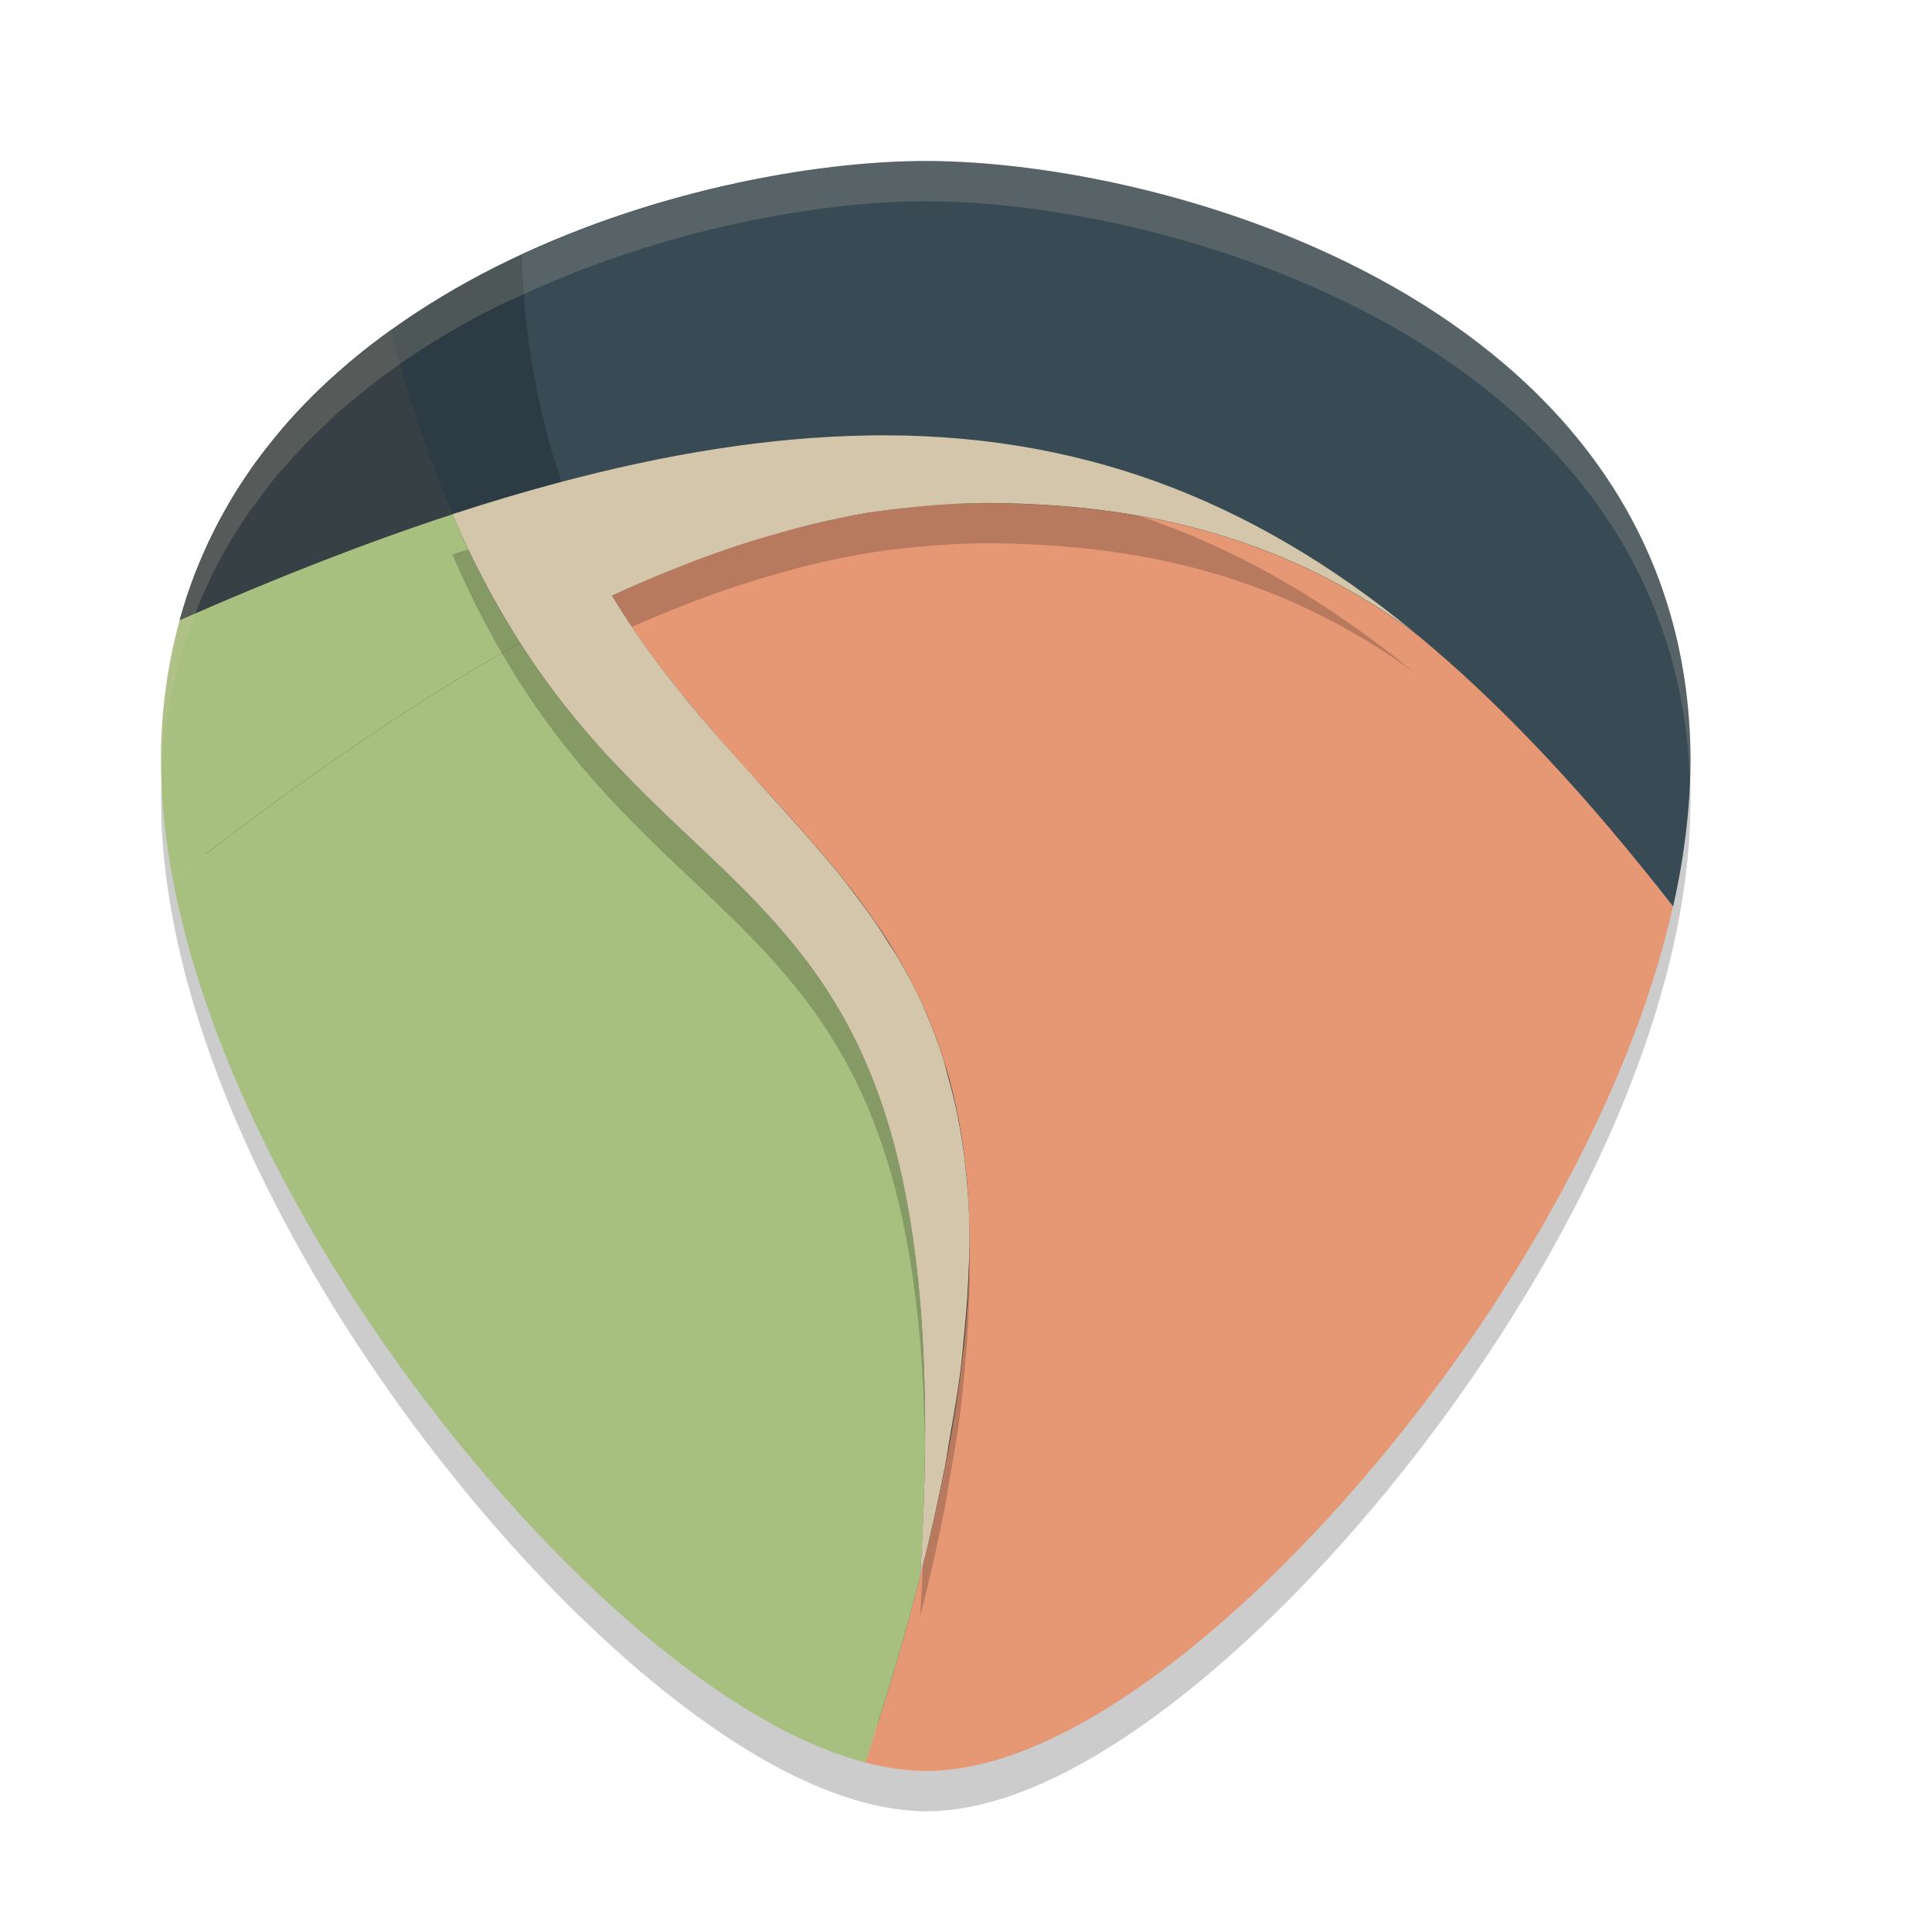 <svg xmlns="http://www.w3.org/2000/svg" width="24" height="24" version="1.1">
 <path style="fill:#374145" d="m 11.5,2.5 c -1.246,0 -3.078,0.324 -4.768,1.108 C 6.63,3.655 6.526,3.699 6.424,3.75 5.994,3.966 5.578,4.214 5.185,4.496 c -0.011,0.008 -0.022,0.017 -0.033,0.025 -0.06,0.044 -0.12,0.088 -0.179,0.134 -0.033,0.025 -0.064,0.053 -0.096,0.079 -0.067,0.053 -0.133,0.108 -0.199,0.164 -0.029,0.024 -0.059,0.047 -0.087,0.071 -0.009,0.008 -0.018,0.015 -0.027,0.023 -0.034,0.03 -0.066,0.064 -0.099,0.095 -0.062,0.057 -0.122,0.115 -0.182,0.174 -0.064,0.063 -0.126,0.127 -0.187,0.193 -0.062,0.067 -0.123,0.135 -0.183,0.204 -0.028,0.032 -0.058,0.063 -0.085,0.096 -0.025,0.03 -0.048,0.061 -0.072,0.092 -0.011,0.014 -0.021,0.03 -0.032,0.045 -0.044,0.057 -0.087,0.114 -0.129,0.173 -0.029,0.039 -0.06,0.077 -0.087,0.117 -0.051,0.073 -0.099,0.148 -0.147,0.224 0,0 0,9.5e-4 0,9.5e-4 0,0 -9.5e-4,0 -9.5e-4,0 -0.095,0.152 -0.183,0.31 -0.264,0.472 -0.07,0.139 -0.132,0.283 -0.191,0.43 -0.01,0.025 -0.021,0.049 -0.031,0.074 -0.033,0.087 -0.065,0.175 -0.095,0.264 -0.021,0.063 -0.039,0.127 -0.058,0.191 -0.008,0.027 -0.017,0.054 -0.025,0.082 C 2.573,8.362 2.497,8.837 2.479,9.348 c -0.019,0.528 0.031,1.075 0.136,1.632 0.532,2.818 2.506,5.878 4.502,7.923 0.809,0.829 2.261,2.134 3.669,2.497 0.148,0.038 0.294,0.068 0.441,0.083 0.091,0.01 0.183,0.017 0.273,0.017 1.608,0 3.437,-1.627 4.384,-2.598 1.921,-1.968 3.821,-4.876 4.436,-7.604 0.071,-0.315 0.125,-0.629 0.16,-0.937 0.038,-0.344 0.054,-0.683 0.043,-1.014 C 20.339,4.174 14.365,2.5 11.5,2.5 Z m -0.699,3.24 c 0.278,-0.005 0.549,0.004 0.816,0.02 C 11.35,5.744 11.079,5.735 10.802,5.74 Z m 0,0 c -0.262,0.004 -0.529,0.02 -0.801,0.043 0.271,-0.023 0.539,-0.038 0.801,-0.043 z m 1.036,0.037 c 0.204,0.017 0.406,0.041 0.605,0.07 C 12.244,5.817 12.042,5.793 11.838,5.777 Z M 9.789,5.805 C 9.587,5.825 9.381,5.849 9.172,5.88 9.381,5.849 9.586,5.825 9.789,5.805 Z m 2.864,0.072 c 0.248,0.042 0.493,0.092 0.733,0.153 C 13.146,5.969 12.901,5.919 12.653,5.877 Z M 8.902,5.921 C 8.693,5.956 8.481,5.995 8.265,6.039 8.48,5.995 8.693,5.956 8.902,5.921 Z m 4.65,0.156 c 0.191,0.053 0.38,0.111 0.566,0.176 C 13.932,6.189 13.743,6.13 13.552,6.077 Z m -5.519,0.008 C 7.762,6.145 7.485,6.212 7.203,6.287 7.485,6.212 7.761,6.145 8.033,6.086 Z m 6.321,0.254 c 0.194,0.074 0.385,0.154 0.574,0.241 -0.189,-0.087 -0.381,-0.168 -0.574,-0.241 z m 0.693,0.293 c 0.229,0.109 0.455,0.23 0.679,0.36 -0.224,-0.13 -0.45,-0.25 -0.679,-0.36 z m 0.865,0.473 C 16.078,7.207 16.244,7.314 16.408,7.426 16.244,7.314 16.078,7.207 15.911,7.106 Z M 16.617,7.571 C 16.834,7.726 17.049,7.887 17.262,8.062 17.049,7.887 16.834,7.726 16.617,7.571 Z M 9.646,9.965 c 0.243,0.267 0.484,0.533 0.71,0.802 C 10.129,10.498 9.89,10.234 9.646,9.965 Z m 0.834,0.953 c 0.079,0.097 0.154,0.197 0.229,0.297 -0.075,-0.1 -0.151,-0.2 -0.229,-0.297 z m 0.37,0.488 c 0.073,0.104 0.142,0.212 0.211,0.32 -0.068,-0.108 -0.137,-0.216 -0.211,-0.32 z m 0.333,0.514 c 0.103,0.177 0.2,0.359 0.288,0.552 -0.087,-0.193 -0.185,-0.375 -0.288,-0.552 z m 0.301,0.587 c 0.081,0.183 0.155,0.375 0.22,0.576 -0.065,-0.201 -0.139,-0.393 -0.22,-0.576 z m 0.278,0.796 c 0.041,0.148 0.081,0.298 0.113,0.457 -0.032,-0.159 -0.072,-0.31 -0.113,-0.457 z m 0.202,1.017 c 0.003,0.029 0.006,0.06 0.009,0.089 -0.003,-0.029 -0.006,-0.06 -0.009,-0.089 z m 0.035,1.443 c -0.01,0.208 -0.028,0.427 -0.051,0.651 0.023,-0.224 0.041,-0.444 0.051,-0.651 z m -0.088,1.013 c -0.032,0.253 -0.078,0.523 -0.127,0.798 0.049,-0.275 0.095,-0.545 0.127,-0.798 z m -0.187,1.151 c -0.079,0.402 -0.173,0.823 -0.289,1.273 0.115,-0.45 0.209,-0.871 0.289,-1.273 z"/>
 <path style="opacity:0.2" d="m 11.5,2.5 c -1.311,0 -3.24,0.341 -5.019,1.166 -0.108,0.05 -0.217,0.096 -0.324,0.149 -0.453,0.228 -0.892,0.489 -1.305,0.786 -0.012,0.009 -0.023,0.018 -0.035,0.026 -0.064,0.046 -0.126,0.093 -0.188,0.141 -0.035,0.027 -0.067,0.056 -0.102,0.083 -0.071,0.056 -0.14,0.114 -0.209,0.173 -0.03,0.026 -0.062,0.049 -0.092,0.075 -0.009,0.008 -0.019,0.016 -0.028,0.024 -0.036,0.032 -0.069,0.067 -0.104,0.1 -0.065,0.06 -0.129,0.121 -0.191,0.184 -0.067,0.066 -0.133,0.134 -0.197,0.203 -0.066,0.07 -0.13,0.142 -0.192,0.215 -0.029,0.034 -0.061,0.066 -0.09,0.101 -0.026,0.032 -0.051,0.065 -0.076,0.097 -0.012,0.015 -0.022,0.032 -0.034,0.047 -0.046,0.06 -0.091,0.12 -0.136,0.182 -0.03,0.041 -0.063,0.081 -0.092,0.123 -0.053,0.077 -0.104,0.155 -0.154,0.235 0,0 0,0.001 0,0.001 0,0 -10e-4,0 -10e-4,0 -0.1,0.16 -0.193,0.326 -0.278,0.497 -0.073,0.146 -0.139,0.297 -0.201,0.452 -0.01,0.026 -0.022,0.052 -0.032,0.078 -0.035,0.091 -0.069,0.184 -0.1,0.278 -0.022,0.066 -0.041,0.134 -0.061,0.201 -0.008,0.029 -0.018,0.057 -0.026,0.086 -0.129,0.467 -0.209,0.968 -0.228,1.505 -0.02,0.556 0.033,1.132 0.144,1.718 0.56,2.966 2.638,6.187 4.739,8.34 0.851,0.872 2.38,2.246 3.862,2.629 0.156,0.04 0.31,0.071 0.464,0.088 0.096,0.01 0.192,0.018 0.287,0.018 1.693,0 3.618,-1.713 4.614,-2.734 2.022,-2.072 4.023,-5.133 4.669,-8.004 0.075,-0.332 0.132,-0.662 0.168,-0.986 0.041,-0.362 0.057,-0.719 0.045,-1.067 C 20.804,4.262 14.515,2.5 11.5,2.5 Z m -0.735,3.41 c 0.293,-0.005 0.578,0.005 0.859,0.021 -0.282,-0.017 -0.567,-0.026 -0.859,-0.021 z m 0,0 c -0.275,0.005 -0.557,0.021 -0.843,0.045 0.286,-0.024 0.568,-0.04 0.843,-0.045 z m 1.091,0.039 c 0.215,0.018 0.427,0.043 0.637,0.073 -0.21,-0.031 -0.421,-0.056 -0.637,-0.073 z m -2.156,0.029 c -0.213,0.021 -0.43,0.047 -0.649,0.079 0.22,-0.032 0.436,-0.058 0.649,-0.079 z m 3.015,0.076 c 0.261,0.044 0.519,0.097 0.771,0.161 -0.253,-0.065 -0.51,-0.117 -0.771,-0.161 z m -3.948,0.047 c -0.22,0.036 -0.444,0.078 -0.671,0.124 0.227,-0.046 0.451,-0.088 0.671,-0.124 z m 4.895,0.164 C 13.861,6.321 14.06,6.383 14.256,6.451 14.06,6.383 13.861,6.321 13.66,6.266 Z m -5.81,0.009 C 7.565,6.337 7.273,6.408 6.977,6.486 7.274,6.408 7.565,6.337 7.851,6.274 Z M 14.504,6.542 c 0.204,0.078 0.405,0.162 0.604,0.254 -0.199,-0.092 -0.401,-0.176 -0.604,-0.254 z m 0.729,0.309 c 0.241,0.115 0.479,0.243 0.715,0.379 C 15.713,7.093 15.475,6.966 15.234,6.851 Z m 0.91,0.498 c 0.175,0.106 0.35,0.219 0.522,0.337 C 16.493,7.567 16.319,7.455 16.144,7.349 Z M 16.887,7.838 C 17.115,8.001 17.341,8.171 17.566,8.354 17.341,8.171 17.115,8.001 16.887,7.838 Z M 9.548,10.358 c 0.256,0.282 0.509,0.561 0.747,0.845 C 10.057,10.919 9.805,10.641 9.548,10.358 Z m 0.878,1.003 c 0.083,0.102 0.162,0.207 0.241,0.312 -0.079,-0.105 -0.158,-0.21 -0.241,-0.312 z m 0.39,0.514 c 0.077,0.109 0.15,0.223 0.222,0.337 -0.072,-0.114 -0.144,-0.228 -0.222,-0.337 z m 0.351,0.541 c 0.108,0.186 0.211,0.378 0.303,0.581 -0.092,-0.203 -0.194,-0.395 -0.303,-0.581 z m 0.316,0.618 c 0.085,0.193 0.163,0.394 0.231,0.606 -0.068,-0.212 -0.146,-0.414 -0.231,-0.606 z m 0.293,0.838 c 0.044,0.156 0.086,0.314 0.119,0.481 -0.033,-0.168 -0.075,-0.326 -0.119,-0.481 z m 0.213,1.07 c 0.004,0.031 0.007,0.063 0.01,0.094 -0.003,-0.031 -0.006,-0.063 -0.01,-0.094 z m 0.037,1.519 c -0.01,0.218 -0.03,0.45 -0.054,0.686 0.024,-0.236 0.043,-0.467 0.054,-0.686 z m -0.093,1.066 c -0.034,0.266 -0.082,0.55 -0.134,0.84 0.051,-0.289 0.1,-0.574 0.134,-0.84 z m -0.197,1.212 c -0.084,0.423 -0.182,0.866 -0.304,1.34 0.122,-0.474 0.22,-0.917 0.304,-1.34 z"/>
 <path style="fill:#e69875" d="m 12.34,6.25 c -0.57,-0.007 -1.144,0.043 -1.727,0.149 -3.19e-4,5.85e-5 -6.5e-4,-5.8e-5 -0.001,0 -0.971,0.177 -1.966,0.511 -3.011,1.001 0.143,0.234 0.291,0.455 0.442,0.666 0.152,0.211 0.307,0.41 0.464,0.603 1.097,1.348 2.279,2.317 2.961,3.828 1.21e-4,2.68e-4 -1.21e-4,7e-4 0,10e-4 0.341,0.756 0.557,1.647 0.575,2.788 5e-6,3.35e-4 -5e-6,6.5e-4 0,10e-4 0.018,1.142 -0.161,2.534 -0.612,4.292 -0.182,0.71 -0.407,1.479 -0.683,2.315 0.156,0.04 0.31,0.071 0.464,0.088 0.096,0.01 0.192,0.018 0.287,0.018 1.693,0 3.618,-1.713 4.614,-2.734 2.022,-2.072 4.023,-5.133 4.669,-8.004 C 19.712,9.884 18.87,8.807 17.566,7.855 15.846,6.599 14.064,6.27 12.34,6.25 Z"/>
 <path style="fill:#a7c080" d="M 2.232,7.703 C 2.103,8.17 2.023,8.67 2.004,9.208 1.985,9.763 2.037,10.34 2.147,10.925 3.704,9.708 5.127,8.728 6.461,7.986 6.167,7.529 5.884,7.004 5.619,6.388 5.619,6.387 2.794,5.775 2.232,7.703 Z"/>
 <path style="fill:#384b55" d="M 20.996,9.208 C 20.804,3.762 14.515,2 11.5,2 c -1.391,0 -3.478,0.376 -5.343,1.315 C 5.705,3.543 5.266,3.805 4.853,4.102 3.643,4.972 2.66,6.149 2.232,7.703 3.436,7.173 4.563,6.733 5.619,6.387 6.056,6.244 6.481,6.118 6.895,6.007 11.388,4.797 14.606,5.429 17.566,7.854 c 1.09,0.894 2.146,2.029 3.218,3.407 0.075,-0.332 0.131,-0.661 0.167,-0.986 0.041,-0.362 0.058,-0.719 0.045,-1.068 z"/>
 <path style="fill:#a7c080" d="M 6.461,7.986 C 5.127,8.728 3.704,9.708 2.147,10.925 c 0.56,2.966 2.638,6.187 4.739,8.34 0.851,0.872 2.38,2.246 3.863,2.629 0.275,-0.837 0.501,-1.605 0.683,-2.315 3e-5,-1.19e-4 -3e-5,-1.86e-4 0,-3.72e-4 0,0 0,-3.73e-4 0,-3.73e-4 0.017,-0.268 0.03,-0.526 0.039,-0.776 0,0 0,-3.73e-4 0,-3.73e-4 0.01,-0.25 0.016,-0.491 0.019,-0.725 0,0 0,-3.73e-4 0,-3.73e-4 0.003,-0.233 0.003,-0.458 -7.5e-4,-0.675 0,0 0,-3.73e-4 0,-3.73e-4 -0.007,-0.434 -0.026,-0.837 -0.057,-1.212 0,0 0,-3.73e-4 0,-3.73e-4 -0.015,-0.187 -0.034,-0.368 -0.055,-0.542 0,0 0,-3.73e-4 0,-3.73e-4 -0.042,-0.348 -0.096,-0.67 -0.159,-0.969 -0.285,-1.345 -0.772,-2.227 -1.364,-2.953 0,0 0,-3.73e-4 0,-3.73e-4 C 9.788,11.645 9.721,11.566 9.653,11.489 9.516,11.335 9.375,11.187 9.23,11.041 8.941,10.75 8.636,10.47 8.326,10.173 8.171,10.025 8.015,9.873 7.857,9.713 7.779,9.634 7.7,9.552 7.622,9.468 c 0,0 -3.77e-4,-3.725e-4 -3.77e-4,-3.725e-4 C 7.386,9.216 7.15,8.944 6.918,8.64 6.764,8.437 6.611,8.221 6.461,7.986 Z"/>
 <path style="fill:#374145" d="m 4.853,4.102 c -0.076,0.054 -0.15,0.11 -0.224,0.166 -0.138,0.106 -0.272,0.217 -0.402,0.331 -0.009,0.008 -0.019,0.016 -0.028,0.024 -1.289e-4,1.137e-4 -2.449e-4,1.864e-4 -3.768e-4,3.729e-4 -0.278,0.247 -0.539,0.513 -0.776,0.801 -5.89e-5,7.05e-5 5.92e-5,3.725e-4 0,3.725e-4 -0.026,0.032 -0.051,0.064 -0.076,0.096 -0.091,0.114 -0.179,0.231 -0.262,0.352 -0.053,0.077 -0.105,0.156 -0.155,0.236 -5.43e-5,8.8e-5 5.42e-5,1.865e-4 0,3.73e-4 C 2.831,6.27 2.737,6.436 2.652,6.607 2.579,6.754 2.512,6.905 2.45,7.06 c -0.01,0.026 -0.022,0.051 -0.032,0.078 -4.06e-5,1.065e-4 4.06e-5,1.865e-4 0,3.73e-4 -0.035,0.091 -0.068,0.184 -0.099,0.278 -0.022,0.066 -0.041,0.134 -0.061,0.201 -0.008,0.029 -0.018,0.057 -0.026,0.086 -3.13e-5,1.135e-4 3.11e-5,1.86e-4 0,3.725e-4 C 3.436,7.173 4.563,6.733 5.619,6.388 5.34,5.738 5.082,4.985 4.853,4.102 Z"/>
 <path style="opacity:0.2" d="M 10.765,5.91 C 9.579,5.93 8.299,6.129 6.895,6.507 6.48,6.618 6.056,6.745 5.619,6.888 5.884,7.504 6.168,8.028 6.461,8.486 6.611,8.721 6.763,8.937 6.918,9.14 7.15,9.444 7.385,9.716 7.621,9.968 h 0.001 c 0.078,0.084 0.157,0.165 0.235,0.245 0.157,0.16 0.314,0.313 0.469,0.461 0.31,0.296 0.615,0.576 0.904,0.867 0.145,0.146 0.285,0.294 0.422,0.448 0.068,0.077 0.135,0.156 0.201,0.236 0.592,0.725 1.079,1.608 1.364,2.953 0.063,0.299 0.117,0.621 0.159,0.969 0.021,0.174 0.04,0.355 0.056,0.542 0.031,0.375 0.05,0.778 0.057,1.212 v 10e-4 c 0.004,0.217 0.004,0.442 10e-4,0.675 -0.003,0.233 -0.01,0.475 -0.02,0.725 v 0.001 c -0.01,0.25 -0.022,0.509 -0.039,0.776 0.122,-0.475 0.22,-0.918 0.304,-1.342 0.025,-0.129 0.041,-0.246 0.063,-0.37 0.051,-0.29 0.1,-0.575 0.134,-0.842 0.017,-0.131 0.026,-0.253 0.039,-0.379 0.024,-0.236 0.043,-0.467 0.054,-0.686 0.011,-0.23 0.022,-0.461 0.019,-0.673 -5e-6,-3.15e-4 5e-6,-6.5e-4 0,-0.001 0,0 0,-10e-4 0,-10e-4 -0.004,-0.263 -0.022,-0.51 -0.046,-0.748 -0.003,-0.032 -0.006,-0.064 -0.01,-0.096 -0.024,-0.205 -0.056,-0.399 -0.094,-0.587 -0.035,-0.175 -0.077,-0.339 -0.123,-0.501 -0.02,-0.069 -0.035,-0.143 -0.057,-0.21 -0.068,-0.213 -0.146,-0.417 -0.232,-0.61 -0.005,-0.012 -0.009,-0.025 -0.014,-0.036 0,0 0,-10e-4 0,-10e-4 -0.092,-0.203 -0.194,-0.395 -0.303,-0.581 -0.041,-0.07 -0.086,-0.136 -0.129,-0.204 -0.072,-0.114 -0.144,-0.228 -0.222,-0.337 -0.048,-0.068 -0.098,-0.135 -0.148,-0.201 -0.082,-0.109 -0.165,-0.219 -0.251,-0.325 -0.039,-0.048 -0.079,-0.094 -0.118,-0.142 C 10.059,10.921 9.806,10.642 9.548,10.358 9.465,10.267 9.385,10.174 9.301,10.081 9.037,9.789 8.77,9.492 8.508,9.17 c -1.595e-4,-1.96e-4 1.595e-4,-8e-4 0,-0.001 C 8.351,8.976 8.196,8.777 8.044,8.566 7.893,8.356 7.745,8.134 7.602,7.9 7.843,7.787 8.082,7.684 8.319,7.588 c 0.062,-0.025 0.122,-0.048 0.184,-0.072 0.175,-0.069 0.349,-0.133 0.521,-0.192 0.075,-0.026 0.149,-0.05 0.224,-0.074 0.161,-0.052 0.322,-0.099 0.481,-0.143 0.072,-0.02 0.145,-0.041 0.217,-0.06 0.214,-0.054 0.428,-0.102 0.64,-0.142 0.009,-0.002 0.018,-0.004 0.027,-0.006 0,0 10e-4,0 10e-4,0 0.255,-0.047 0.507,-0.078 0.76,-0.103 0.072,-0.007 0.143,-0.013 0.215,-0.019 0.251,-0.019 0.502,-0.031 0.752,-0.028 1.724,0.02 3.506,0.349 5.226,1.604 -2.035,-1.668 -4.192,-2.488 -6.801,-2.444 z"/>
 <path style="opacity:0.2" d="M 6.482,3.166 C 6.374,3.216 6.264,3.262 6.157,3.315 5.705,3.543 5.266,3.804 4.853,4.102 c -0.012,0.009 -0.023,0.019 -0.035,0.027 0.012,-0.009 0.023,-0.018 0.035,-0.026 0.229,0.883 0.488,1.635 0.767,2.285 0.437,-0.143 0.861,-0.269 1.275,-0.381 0.028,-0.007 0.054,-0.013 0.082,-0.021 C 6.669,5.09 6.508,4.149 6.482,3.166 Z"/>
 <path style="fill:#d3c6aa" d="M 10.765,5.41 C 9.579,5.43 8.299,5.629 6.895,6.007 6.48,6.118 6.056,6.245 5.619,6.388 5.884,7.004 6.168,7.528 6.461,7.986 6.611,8.221 6.763,8.437 6.918,8.64 7.15,8.944 7.385,9.216 7.621,9.468 h 0.001 c 0.078,0.084 0.157,0.165 0.235,0.245 0.157,0.16 0.314,0.313 0.469,0.461 0.31,0.296 0.615,0.576 0.904,0.867 0.145,0.146 0.285,0.294 0.422,0.448 0.068,0.077 0.135,0.156 0.201,0.236 0.592,0.725 1.079,1.608 1.364,2.953 0.063,0.299 0.117,0.621 0.159,0.969 0.021,0.174 0.04,0.355 0.056,0.542 0.031,0.375 0.05,0.778 0.057,1.212 v 0.001 c 0.004,0.217 0.004,0.442 10e-4,0.675 -0.003,0.233 -0.01,0.475 -0.02,0.725 v 0.001 c -0.01,0.25 -0.022,0.509 -0.039,0.776 0.122,-0.475 0.22,-0.918 0.304,-1.342 0.025,-0.129 0.041,-0.246 0.063,-0.37 0.051,-0.29 0.1,-0.575 0.134,-0.842 0.017,-0.131 0.026,-0.253 0.039,-0.379 0.024,-0.236 0.043,-0.467 0.054,-0.686 0.011,-0.23 0.022,-0.461 0.019,-0.673 -5e-6,-3.16e-4 5e-6,-6.5e-4 0,-0.001 0,0 0,-10e-4 0,-10e-4 -0.004,-0.263 -0.022,-0.51 -0.046,-0.748 -0.003,-0.032 -0.006,-0.064 -0.01,-0.096 -0.024,-0.205 -0.056,-0.399 -0.094,-0.587 -0.035,-0.175 -0.077,-0.339 -0.123,-0.501 -0.02,-0.069 -0.035,-0.143 -0.057,-0.21 -0.068,-0.213 -0.146,-0.417 -0.232,-0.61 -0.005,-0.012 -0.009,-0.025 -0.014,-0.036 0,0 0,-0.001 0,-0.001 -0.092,-0.203 -0.194,-0.395 -0.303,-0.581 -0.041,-0.07 -0.086,-0.136 -0.129,-0.204 -0.072,-0.114 -0.144,-0.228 -0.222,-0.337 -0.048,-0.068 -0.098,-0.135 -0.148,-0.201 -0.082,-0.109 -0.165,-0.219 -0.251,-0.325 -0.039,-0.048 -0.079,-0.094 -0.118,-0.142 C 10.059,10.421 9.806,10.142 9.548,9.858 9.465,9.767 9.385,9.674 9.301,9.581 9.037,9.29 8.77,8.992 8.508,8.67 c -1.595e-4,-1.96e-4 1.595e-4,-8e-4 0,-10e-4 C 8.351,8.476 8.196,8.277 8.044,8.066 7.893,7.856 7.745,7.634 7.602,7.4 7.843,7.287 8.082,7.185 8.319,7.088 c 0.062,-0.025 0.122,-0.048 0.184,-0.072 0.175,-0.069 0.349,-0.133 0.521,-0.192 0.075,-0.026 0.149,-0.05 0.224,-0.074 0.161,-0.052 0.322,-0.099 0.481,-0.143 0.072,-0.02 0.145,-0.041 0.217,-0.06 0.214,-0.054 0.428,-0.102 0.64,-0.142 0.009,-0.002 0.018,-0.004 0.027,-0.006 0,0 10e-4,0 10e-4,0 0.255,-0.047 0.507,-0.078 0.76,-0.103 0.072,-0.007 0.143,-0.013 0.215,-0.019 0.251,-0.019 0.502,-0.031 0.752,-0.028 1.724,0.02 3.506,0.349 5.226,1.604 -2.035,-1.668 -4.192,-2.488 -6.801,-2.444 z"/>
 <path style="opacity:0.2;fill:#d3c6aa" d="m 11.5,2 c -1.311,0 -3.24,0.341 -5.019,1.166 -0.108,0.05 -0.217,0.096 -0.324,0.149 -0.453,0.228 -0.892,0.489 -1.305,0.786 -0.012,0.009 -0.023,0.018 -0.035,0.026 -0.064,0.046 -0.126,0.093 -0.188,0.141 -0.035,0.027 -0.067,0.056 -0.102,0.083 -0.071,0.056 -0.14,0.114 -0.209,0.173 -0.03,0.026 -0.062,0.049 -0.092,0.075 -0.009,0.008 -0.019,0.016 -0.028,0.024 -0.036,0.032 -0.069,0.067 -0.104,0.1 C 4.029,4.784 3.965,4.845 3.902,4.907 3.835,4.974 3.77,5.041 3.705,5.11 3.64,5.181 3.576,5.252 3.513,5.325 c -0.029,0.034 -0.061,0.066 -0.09,0.101 -0.026,0.032 -0.051,0.065 -0.076,0.097 -0.012,0.015 -0.022,0.032 -0.034,0.047 C 3.266,5.629 3.221,5.69 3.177,5.751 3.147,5.792 3.114,5.832 3.085,5.874 3.032,5.951 2.981,6.029 2.931,6.109 v 0.001 H 2.93 C 2.83,6.271 2.737,6.436 2.651,6.607 2.578,6.754 2.512,6.905 2.45,7.06 2.44,7.086 2.428,7.111 2.418,7.138 2.383,7.229 2.349,7.322 2.318,7.416 c -0.022,0.066 -0.041,0.134 -0.061,0.201 -0.008,0.029 -0.018,0.057 -0.026,0.086 -0.129,0.467 -0.209,0.968 -0.228,1.505 -0.006,0.157 -0.004,0.316 0.002,0.477 0.021,-0.528 0.099,-1.021 0.226,-1.481 0.008,-0.029 0.018,-0.057 0.026,-0.086 0.02,-0.068 0.039,-0.135 0.061,-0.201 0.031,-0.094 0.065,-0.187 0.1,-0.278 0.01,-0.026 0.022,-0.052 0.032,-0.078 C 2.512,7.405 2.578,7.254 2.651,7.107 2.737,6.936 2.83,6.771 2.93,6.61 h 9.75e-4 v -10e-4 C 2.981,6.529 3.032,6.451 3.085,6.374 3.114,6.332 3.147,6.292 3.177,6.251 3.221,6.19 3.266,6.129 3.313,6.069 c 0.012,-0.015 0.022,-0.032 0.034,-0.047 0.025,-0.032 0.05,-0.065 0.076,-0.097 0.029,-0.035 0.061,-0.066 0.09,-0.101 C 3.576,5.752 3.64,5.681 3.705,5.61 3.77,5.541 3.835,5.474 3.902,5.407 3.965,5.345 4.029,5.284 4.094,5.224 c 0.035,-0.033 0.069,-0.068 0.104,-0.1 0.009,-0.008 0.019,-0.016 0.028,-0.024 0.03,-0.026 0.062,-0.05 0.092,-0.075 0.069,-0.059 0.138,-0.117 0.209,-0.173 0.034,-0.027 0.067,-0.056 0.102,-0.083 0.062,-0.048 0.125,-0.094 0.188,-0.141 0.012,-0.009 0.023,-0.018 0.035,-0.026 C 5.266,4.304 5.705,4.043 6.157,3.815 6.264,3.762 6.374,3.716 6.482,3.666 8.26,2.841 10.189,2.5 11.5,2.5 c 3.009,0 9.274,1.755 9.493,7.172 0.005,-0.156 0.008,-0.311 0.003,-0.464 C 20.804,3.762 14.515,2 11.5,2 Z m 0.355,3.449 c 0.215,0.018 0.427,0.043 0.637,0.073 -0.21,-0.031 -0.421,-0.056 -0.637,-0.073 z m 0,0.5 c 0.215,0.018 0.427,0.043 0.637,0.073 -0.209,-0.03 -0.422,-0.056 -0.637,-0.073 z"/>
</svg>
